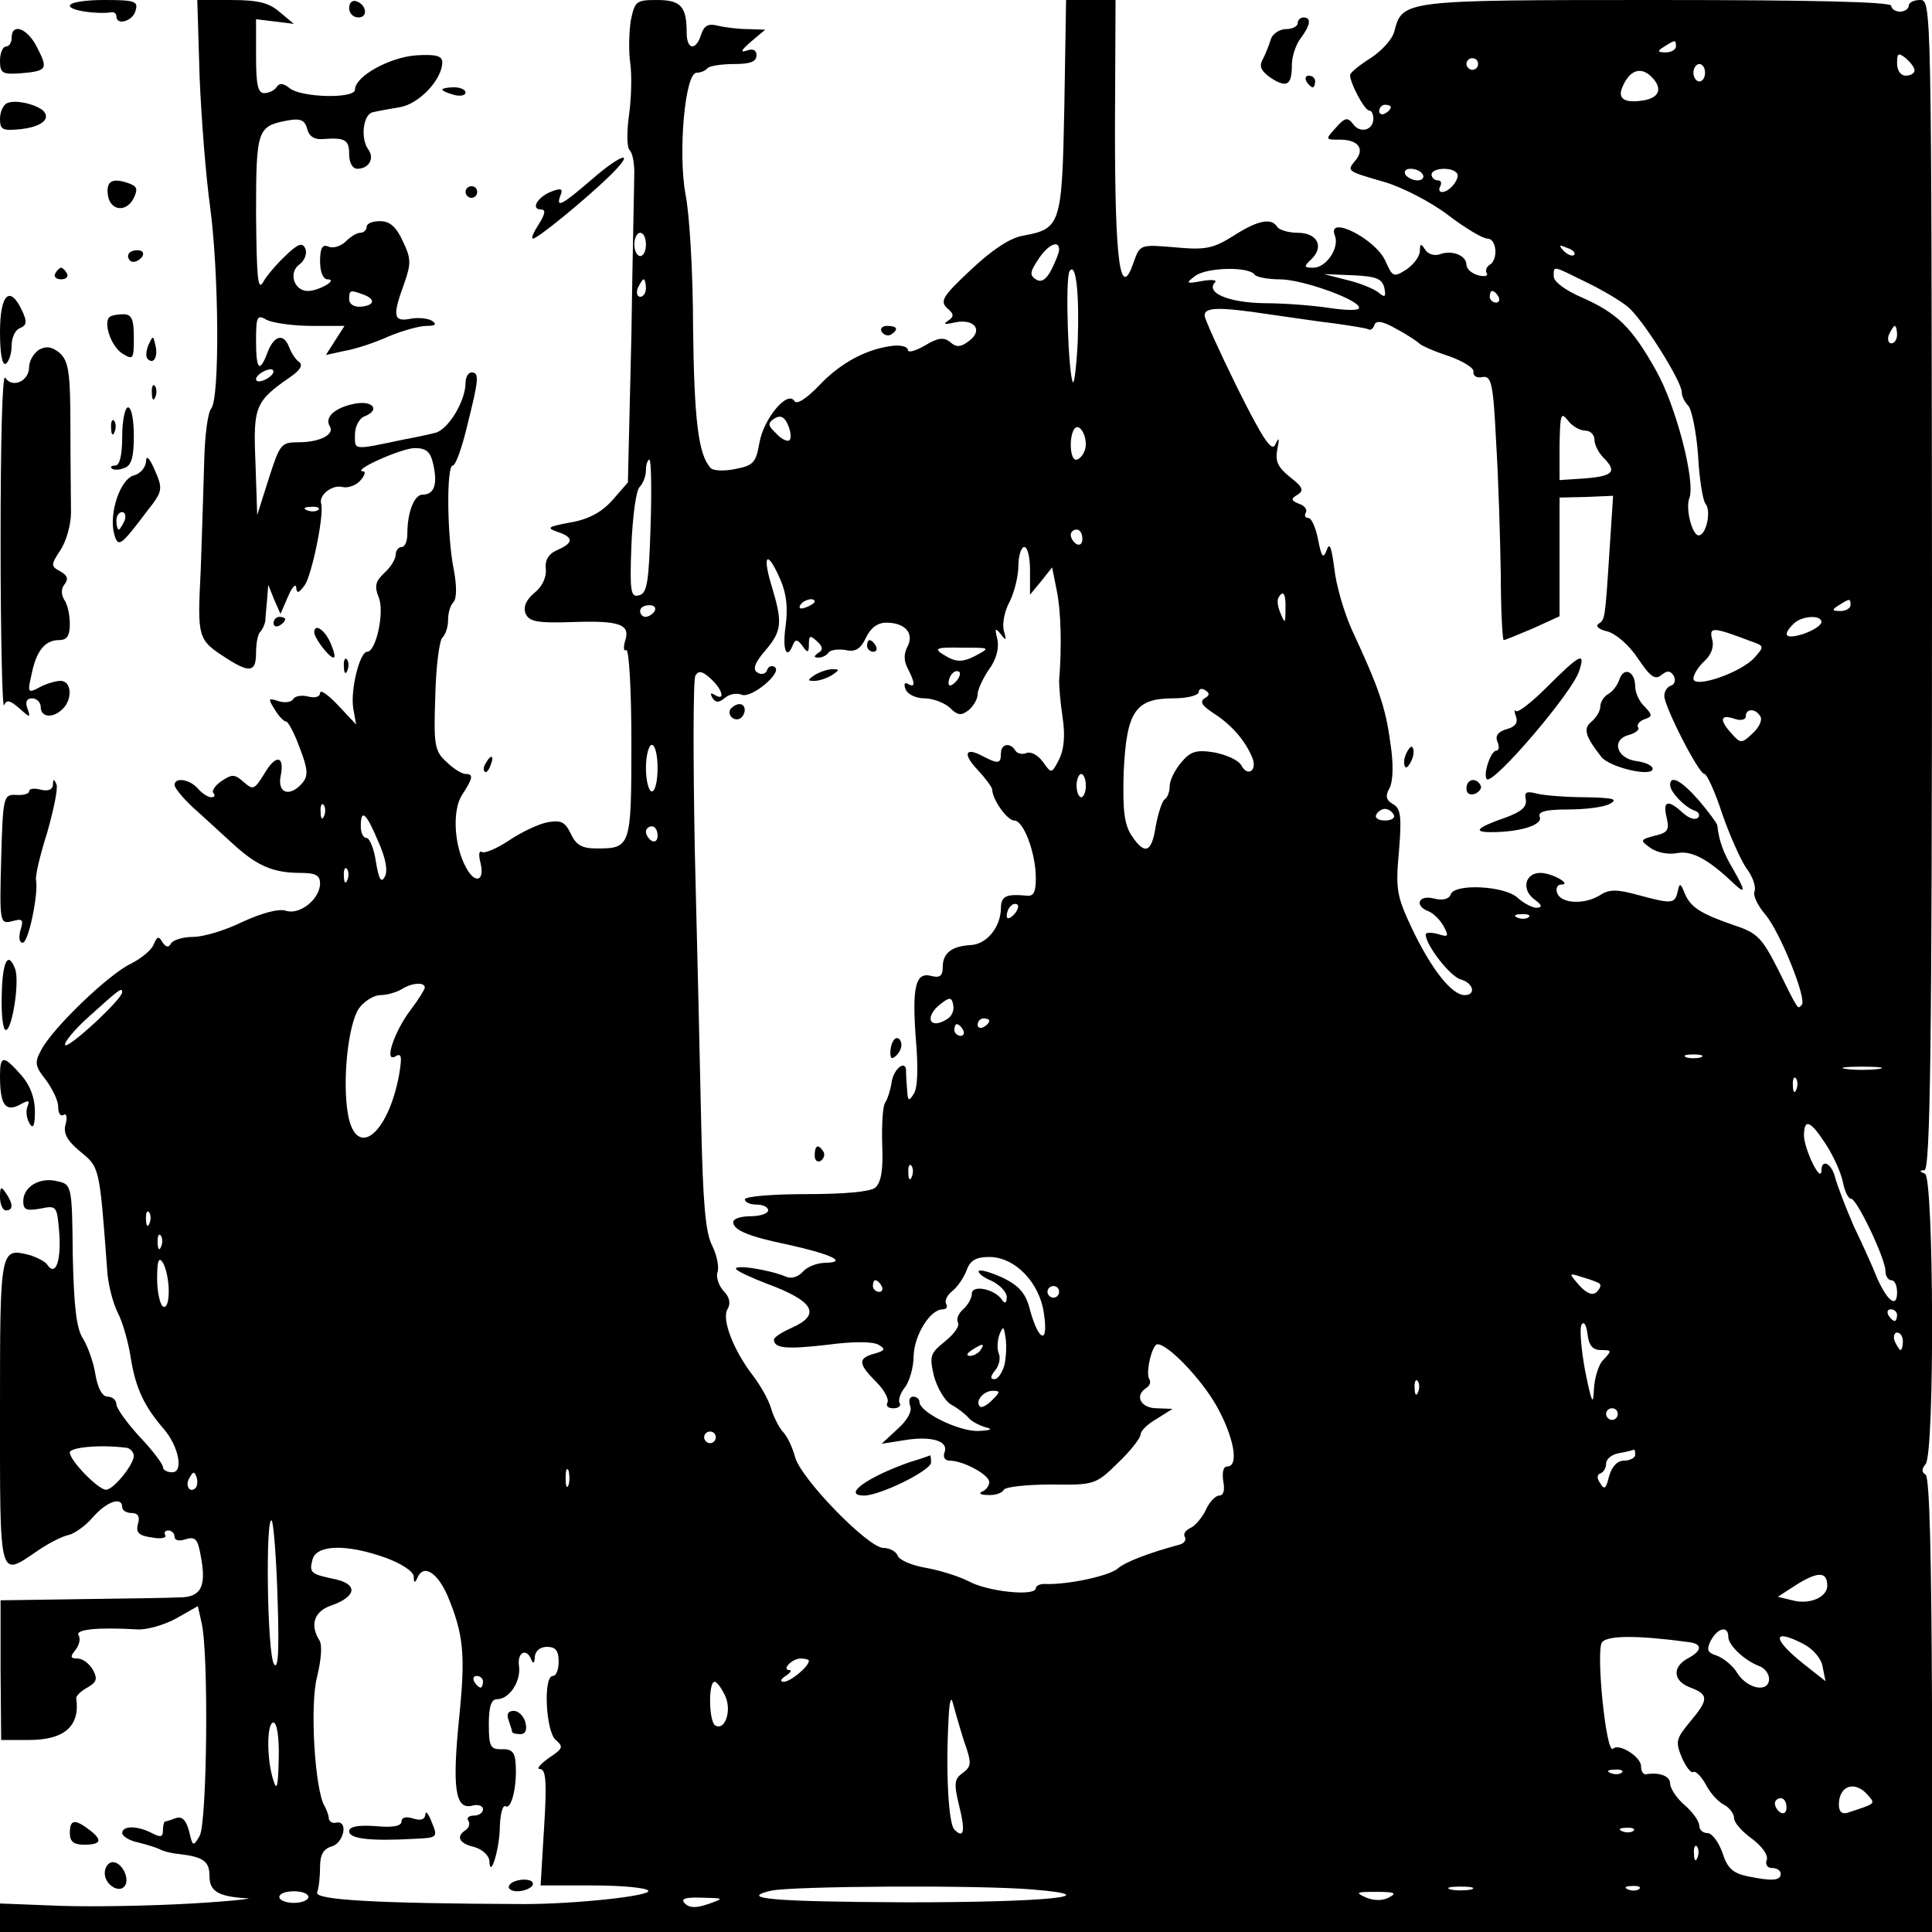 <?xml version="1.0" standalone="no"?>
<!DOCTYPE svg PUBLIC "-//W3C//DTD SVG 20010904//EN"
 "http://www.w3.org/TR/2001/REC-SVG-20010904/DTD/svg10.dtd">
<svg version="1.0" xmlns="http://www.w3.org/2000/svg"
 width="332pt" height="332pt" viewBox="0 0 332 332"
 preserveAspectRatio="xMidYMid meet">
<g transform="translate(0,332) scale(0.1,-0.1)"
fill="#000000" stroke="none">
<path d="M120 3310 c0 -8 46 -15 73 -11 4 0 7 -3 7 -7 0 -17 29 -8 33 10 5 16
-2 18 -54 18 -33 0 -59 -4 -59 -10z"/>
<path d="M343 3188 c3 -73 11 -173 18 -223 15 -111 17 -328 2 -347 -6 -7 -11
-47 -12 -88 -1 -41 -4 -126 -6 -188 -6 -121 -6 -121 47 -155 38 -24 48 -21 48
11 0 16 3 32 7 36 4 4 8 13 9 19 0 7 2 23 3 37 l2 25 10 -25 11 -25 13 30 c7
17 14 23 14 15 1 -11 5 -9 15 5 12 18 33 119 28 139 -5 15 19 34 37 29 9 -2
23 3 30 11 8 9 10 16 5 16 -21 1 64 39 88 40 21 0 28 -6 33 -30 7 -33 1 -50
-19 -50 -14 0 -26 -30 -26 -67 0 -13 -4 -23 -10 -23 -5 0 -10 -6 -10 -13 0 -8
-9 -22 -19 -31 -16 -15 -18 -23 -10 -43 10 -26 -5 -93 -20 -93 -13 0 -29 -66
-24 -97 l5 -28 -31 33 c-17 18 -31 28 -31 21 0 -6 -8 -9 -20 -6 -11 3 -23 1
-26 -4 -3 -6 -15 -7 -25 -4 -18 6 -19 5 -7 -14 7 -12 16 -21 20 -21 3 0 14
-20 23 -45 14 -36 15 -48 5 -60 -21 -25 -43 -19 -38 10 8 37 -8 40 -28 5 -17
-27 -19 -28 -35 -14 -16 14 -20 14 -38 2 -12 -8 -18 -18 -14 -21 3 -4 2 -7 -4
-7 -6 0 -16 7 -23 15 -14 16 -40 20 -40 6 0 -5 14 -22 31 -38 17 -15 47 -43
67 -61 42 -39 70 -52 118 -52 26 0 34 -4 34 -18 0 -27 -35 -55 -59 -47 -12 4
-41 -4 -74 -19 -30 -15 -68 -26 -85 -26 -17 0 -34 -5 -38 -11 -4 -8 -9 -7 -15
2 -6 11 -9 10 -15 -4 -3 -9 -21 -24 -39 -33 -38 -18 -134 -110 -154 -148 -12
-22 -11 -28 8 -52 11 -15 21 -35 21 -46 0 -11 4 -17 9 -14 5 4 7 -4 4 -15 -5
-16 2 -29 25 -48 33 -27 33 -25 46 -201 1 -25 10 -59 18 -75 9 -17 19 -53 23
-80 8 -50 23 -82 56 -120 26 -30 35 -75 15 -75 -9 0 -16 4 -16 9 0 5 -18 29
-40 52 -22 24 -40 49 -40 56 0 7 -7 13 -15 13 -9 0 -17 14 -21 38 -3 20 -13
48 -21 61 -12 18 -16 57 -18 145 -1 118 -2 121 -26 126 -30 8 -59 -9 -59 -34
0 -15 5 -17 29 -13 29 6 29 5 33 -44 3 -48 -7 -73 -21 -52 -3 5 -17 12 -29 16
-52 13 -52 15 -52 -269 0 -292 -2 -284 63 -240 20 14 44 26 54 28 10 2 29 15
42 30 24 28 51 37 51 18 0 -5 7 -10 16 -10 11 0 15 -6 11 -19 -4 -15 2 -20 24
-23 15 -3 26 -1 23 4 -3 4 0 8 5 8 6 0 11 -5 11 -11 0 -6 8 -8 19 -4 17 5 21
0 26 -29 10 -52 1 -71 -37 -71 -18 -1 -95 -2 -170 -3 l-137 -2 0 -120 1 -120
48 0 c61 0 88 24 81 72 0 4 8 12 19 18 16 9 18 15 10 30 -6 11 -18 20 -27 20
-12 0 -13 3 -3 15 6 8 9 19 5 25 -6 10 33 14 101 10 17 -1 47 8 67 19 l37 21
6 -27 c13 -48 10 -346 -3 -368 -11 -19 -12 -18 -18 8 -5 19 -12 26 -22 23 -8
-3 -17 -6 -19 -6 -2 0 -4 -7 -4 -15 0 -12 -4 -13 -19 -5 -25 13 -51 13 -51 0
0 -5 12 -13 27 -16 16 -4 32 -9 38 -12 5 -3 20 -7 33 -8 41 -5 52 -12 52 -38
0 -26 15 -35 63 -38 18 0 -24 -5 -93 -9 -69 -4 -171 -6 -227 -4 l-103 4 0 -25
0 -24 1660 0 1660 0 0 390 c-1 252 -4 391 -11 396 -7 4 -7 10 0 18 16 19 14
493 -1 499 -10 4 -10 6 -1 6 10 1 13 211 13 1006 -1 993 -1 1005 -20 1005 -11
0 -20 -4 -20 -10 0 -5 -7 -10 -15 -10 -8 0 -15 5 -15 10 0 7 -141 10 -403 10
-436 0 -437 0 -451 -54 -3 -13 -22 -34 -41 -46 -19 -12 -35 -25 -35 -29 0 -14
25 -61 33 -61 4 0 7 -6 7 -14 0 -20 -23 -26 -35 -9 -9 12 -14 11 -29 -6 -19
-21 -19 -21 7 -21 31 0 43 -16 26 -36 -15 -18 -15 -18 51 -37 30 -9 79 -34
109 -57 29 -22 59 -40 67 -40 16 0 19 -36 4 -45 -6 -4 -8 -10 -5 -15 3 -4 -4
-6 -15 -3 -11 3 -20 11 -20 18 0 16 -25 26 -46 18 -9 -3 -20 0 -25 8 -7 11 -9
11 -9 -2 0 -9 -10 -23 -23 -32 -22 -14 -24 -13 -36 14 -17 39 -102 81 -87 44
8 -21 -15 -55 -37 -55 -17 0 -17 2 -3 15 22 22 9 45 -24 45 -16 0 -32 5 -35
10 -10 16 -33 12 -75 -15 -35 -22 -48 -25 -101 -20 -60 5 -60 5 -71 -26 -23
-67 -32 -1 -32 229 l1 222 -43 0 -42 0 -3 -183 c-4 -204 -6 -210 -71 -222 -23
-4 -54 -25 -90 -59 -47 -44 -53 -53 -41 -65 13 -11 13 -15 1 -23 -8 -5 -4 -6
13 -2 34 7 49 -14 24 -32 -14 -11 -22 -11 -32 -2 -11 9 -21 8 -44 -6 -16 -9
-29 -13 -29 -7 0 5 -11 8 -24 7 -46 -5 -91 -29 -128 -68 -22 -23 -39 -34 -43
-27 -12 19 -53 -31 -60 -72 -6 -34 -10 -39 -42 -45 -19 -4 -38 -3 -42 2 -21
23 -28 82 -30 239 0 94 -6 197 -13 231 -13 71 -1 209 19 209 6 0 15 3 19 8 4
4 25 7 46 7 27 0 38 4 38 15 0 9 -6 12 -17 8 -12 -4 -9 1 7 15 l25 21 -30 1
c-16 0 -40 3 -52 6 -16 4 -23 0 -28 -15 -9 -29 -25 -27 -25 3 0 45 -10 56 -51
56 -36 0 -38 -2 -45 -35 -3 -20 -4 -53 -1 -73 3 -20 2 -61 -2 -89 -4 -29 -4
-56 1 -61 5 -5 8 -22 8 -38 0 -16 -3 -142 -5 -281 l-6 -252 -27 -31 c-19 -21
-42 -33 -73 -38 -37 -7 -41 -9 -21 -16 28 -9 28 -19 0 -31 -16 -7 -22 -18 -20
-34 1 -14 -7 -30 -20 -40 -14 -12 -19 -24 -15 -35 6 -14 19 -17 80 -15 83 3
101 -4 91 -33 -3 -11 -2 -18 2 -15 5 3 9 -69 9 -159 0 -180 -1 -182 -60 -182
-25 0 -35 6 -44 25 -10 21 -17 24 -40 20 -16 -3 -45 -17 -66 -31 -21 -14 -42
-23 -47 -20 -5 3 -6 -5 -2 -20 7 -31 -10 -35 -25 -7 -21 38 -24 99 -7 125 19
29 20 36 6 36 -6 0 -21 9 -33 21 -20 18 -22 29 -19 112 1 50 7 96 12 101 6 6
10 19 10 31 0 12 4 25 9 30 6 6 6 28 1 55 -12 58 -13 180 -2 180 5 0 16 31 25
69 20 80 21 91 7 91 -5 0 -10 -8 -10 -18 0 -32 -31 -82 -53 -86 -12 -3 -35 -8
-52 -11 -90 -19 -85 -19 -85 8 0 14 7 27 15 31 30 11 16 29 -17 22 -33 -7 -51
-23 -41 -39 8 -14 -18 -27 -54 -27 -30 0 -32 -3 -51 -62 l-20 -63 -3 90 c-4
97 -1 105 61 148 16 11 21 20 14 25 -6 4 -13 15 -17 25 -9 25 -26 21 -37 -8
-14 -37 -20 -31 -20 20 0 42 2 45 19 35 11 -5 45 -10 76 -10 l57 0 -16 -25
-16 -25 32 7 c18 3 52 14 76 25 24 10 53 18 65 18 16 0 18 3 9 9 -7 4 -24 6
-38 3 -28 -5 -30 5 -9 62 12 34 11 43 -3 72 -11 24 -22 34 -39 34 -13 0 -23
-4 -23 -10 0 -5 -5 -10 -11 -10 -6 0 -17 -7 -25 -15 -8 -8 -21 -12 -29 -9 -11
5 -15 -2 -15 -25 0 -18 5 -31 13 -31 19 0 -15 -20 -34 -20 -24 0 -34 32 -14
46 8 6 13 18 10 26 -5 12 -12 10 -34 -11 -15 -14 -33 -35 -39 -46 -9 -16 -11
9 -12 116 0 147 2 152 54 162 22 4 30 1 34 -15 3 -12 12 -18 26 -17 39 3 46
-1 46 -26 0 -15 6 -25 14 -25 20 0 30 18 19 33 -14 19 -9 60 7 64 8 2 30 6 48
9 33 6 72 48 72 77 0 11 -11 14 -44 12 -46 -3 -106 -36 -106 -59 0 -16 -93
-14 -113 3 -10 8 -17 9 -22 1 -3 -5 -13 -10 -21 -10 -11 0 -14 15 -14 63 l0
64 33 -4 32 -4 -24 20 c-18 16 -37 21 -83 21 l-59 0 4 -132z m2537 52 c0 -5
-8 -10 -17 -10 -15 0 -16 2 -3 10 19 12 20 12 20 0z m410 -41 c0 -5 -7 -9 -15
-9 -9 0 -15 9 -15 21 0 18 2 19 15 9 8 -7 15 -16 15 -21z m-750 11 c0 -5 -4
-10 -10 -10 -5 0 -10 5 -10 10 0 6 5 10 10 10 6 0 10 -4 10 -10z m390 -15 c0
-8 -4 -15 -10 -15 -5 0 -10 7 -10 15 0 8 5 15 10 15 6 0 10 -7 10 -15z m-92
-7 c19 -19 14 -35 -11 -40 -33 -6 -47 1 -40 20 12 31 32 39 51 20z m-448 -52
c0 -3 -4 -8 -10 -11 -5 -3 -10 -1 -10 4 0 6 5 11 10 11 6 0 10 -2 10 -4z m55
-116 c3 -5 -1 -10 -9 -10 -8 0 -18 5 -21 10 -3 6 1 10 9 10 8 0 18 -4 21 -10z
m58 3 c8 -7 -11 -33 -25 -33 -5 0 -6 5 -3 10 3 6 1 10 -4 10 -6 0 -11 5 -11
10 0 11 33 14 43 3z m-1393 -123 c0 -11 -4 -20 -10 -20 -5 0 -10 9 -10 20 0
11 5 20 10 20 6 0 10 -9 10 -20z m710 -9 c0 -5 -6 -20 -13 -34 -9 -18 -18 -23
-27 -17 -11 7 -10 13 4 34 16 25 36 35 36 17z m885 -9 c-3 -3 -11 0 -18 7 -9
10 -8 11 6 5 10 -3 15 -9 12 -12z m-853 -149 c-2 -41 -6 -73 -8 -70 -8 8 -14
179 -6 191 11 17 17 -39 14 -121z m304 115 c3 -4 22 -8 43 -8 41 0 144 -38
136 -50 -2 -4 -26 -3 -52 1 -26 4 -76 8 -111 8 -61 1 -101 18 -84 36 4 4 -6 5
-23 2 -27 -5 -28 -4 -11 9 21 15 93 16 102 2z m570 -13 c27 -13 59 -32 71 -42
25 -20 93 -128 93 -147 0 -7 5 -17 11 -23 6 -6 14 -45 17 -85 2 -40 8 -78 13
-84 10 -12 1 -54 -12 -54 -11 0 -23 46 -16 64 11 28 -23 159 -57 219 -42 75
-67 99 -128 126 -28 12 -48 27 -48 36 0 19 -3 19 56 -10z m-347 -10 c3 -16 1
-17 -11 -7 -8 6 -32 16 -54 21 l-39 10 50 -2 c41 -2 50 -6 54 -22z m-1269 0
c0 -8 -4 -15 -10 -15 -5 0 -7 7 -4 15 4 8 8 15 10 15 2 0 4 -7 4 -15z m-486
-11 c22 -8 20 -19 -4 -21 -11 -1 -20 4 -20 13 0 16 2 16 24 8z m1951 -4 c3 -5
1 -10 -4 -10 -6 0 -11 5 -11 10 0 6 2 10 4 10 3 0 8 -4 11 -10z m-395 -30 c36
-5 88 -13 115 -16 28 -4 53 -8 57 -10 3 -2 8 1 10 8 3 8 15 6 39 -8 19 -10 36
-22 39 -25 3 -3 25 -13 50 -21 25 -9 44 -21 42 -27 -1 -7 6 -11 15 -9 16 3 19
-10 24 -112 4 -63 7 -166 8 -227 0 -62 3 -113 5 -113 2 0 24 9 50 20 l46 21 0
102 0 102 46 1 46 2 -6 -92 c-8 -124 -8 -120 -19 -128 -6 -4 1 -10 15 -13 15
-4 38 -24 53 -47 21 -31 29 -37 40 -28 10 8 15 8 21 -1 4 -7 2 -15 -4 -17 -7
-2 -12 -10 -12 -18 0 -18 59 -134 69 -134 4 0 18 -30 30 -67 13 -38 32 -80 42
-95 11 -14 17 -32 14 -40 -3 -7 6 -25 19 -40 25 -30 72 -146 62 -155 -7 -7 -4
-13 -41 62 -27 53 -35 62 -75 75 -58 20 -75 31 -85 55 -7 18 -9 18 -12 3 -5
-21 -9 -22 -68 -6 -36 10 -50 10 -65 0 -27 -17 -67 -15 -74 3 -3 8 0 15 7 15
19 0 -16 20 -36 20 -26 0 -33 -28 -11 -45 14 -10 15 -14 5 -15 -8 0 -23 8 -34
18 -23 20 -108 24 -114 5 -3 -8 -14 -11 -29 -7 -27 7 -34 -13 -9 -22 9 -4 20
-15 26 -26 9 -17 8 -19 -10 -13 -12 3 -21 3 -21 -1 0 -18 42 -72 60 -77 22 -6
27 -27 7 -27 -22 0 -56 43 -89 111 -28 59 -30 70 -24 136 5 60 3 74 -10 81
-12 7 -14 14 -6 28 6 12 7 42 1 79 -8 59 -19 92 -66 193 -13 29 -27 76 -30
105 -5 37 -8 46 -13 32 -6 -16 -9 -13 -15 18 -4 20 -11 37 -17 37 -5 0 -7 4
-4 9 3 5 -2 12 -11 15 -15 6 -15 9 -3 16 11 7 9 13 -13 30 -21 17 -26 27 -22
48 4 19 3 22 -3 9 -6 -15 -20 5 -65 95 -31 63 -57 120 -57 126 0 14 24 15 110
2z m1080 -35 c0 -8 -4 -15 -10 -15 -5 0 -7 7 -4 15 4 8 8 15 10 15 2 0 4 -7 4
-15z m-2800 -75 c-8 -5 -17 -7 -19 -4 -3 3 1 9 9 14 8 5 17 7 19 4 3 -3 -1 -9
-9 -14z m897 -106 c-3 -4 -14 1 -23 11 -15 14 -15 18 -3 26 10 6 17 3 23 -11
5 -11 6 -23 3 -26z m1367 16 c9 0 16 -7 16 -16 0 -8 7 -22 15 -30 24 -24 18
-32 -30 -36 l-45 -3 0 60 c1 52 2 58 14 43 7 -10 21 -18 30 -18z m-860 -34
c-3 -9 -10 -16 -15 -16 -11 0 -12 43 -2 54 10 10 24 -20 17 -38z m-746 -130
c-3 -97 -6 -116 -20 -119 -14 -4 -16 6 -13 85 2 50 8 95 14 101 6 6 11 19 11
29 0 10 3 18 6 18 3 0 4 -52 2 -114z m-571 28 c-3 -3 -12 -4 -19 -1 -8 3 -5 6
6 6 11 1 17 -2 13 -5z m1313 -50 c0 -8 -4 -12 -10 -9 -5 3 -10 10 -10 16 0 5
5 9 10 9 6 0 10 -7 10 -16z m-90 -55 l0 -41 19 23 19 24 8 -40 c7 -34 9 -94 4
-155 0 -8 2 -37 6 -63 5 -32 2 -56 -6 -72 -13 -25 -13 -25 -28 -4 -8 11 -20
18 -28 15 -7 -3 -16 -1 -19 4 -9 15 -25 12 -25 -5 0 -18 -5 -18 -32 -4 -30 16
-34 3 -7 -25 13 -14 24 -29 24 -33 1 -18 26 -53 38 -53 16 0 37 -56 37 -99 0
-25 -4 -32 -17 -30 -35 3 -43 -1 -43 -23 -1 -32 -25 -61 -52 -62 -33 -2 -48
-14 -48 -38 0 -15 -5 -19 -20 -15 -27 7 -33 -19 -26 -111 4 -47 3 -83 -4 -92
-8 -13 -10 -12 -11 5 -1 11 -2 26 -2 33 1 23 -22 6 -25 -19 -2 -13 -7 -28 -11
-34 -4 -5 -6 -38 -5 -72 2 -44 -2 -65 -12 -74 -9 -7 -53 -11 -119 -11 -58 0
-105 -4 -105 -9 0 -5 9 -9 20 -9 11 0 20 -4 20 -10 0 -5 -13 -10 -30 -10 -16
0 -30 -4 -30 -10 0 -14 27 -25 95 -39 72 -16 103 -30 64 -31 -15 0 -32 -7 -39
-15 -8 -9 -20 -13 -29 -9 -28 12 -91 22 -86 13 3 -4 27 -15 53 -25 81 -30 94
-53 42 -76 -16 -7 -30 -16 -30 -20 0 -15 21 -17 91 -9 44 6 79 6 89 0 12 -7
11 -10 -7 -15 -29 -8 -29 -17 3 -49 14 -14 22 -30 19 -35 -3 -6 1 -10 10 -10
9 0 14 4 11 9 -3 4 1 17 9 27 8 10 15 35 15 54 1 35 28 80 50 80 6 0 9 4 6 9
-3 5 1 15 10 22 9 7 20 23 25 36 6 17 16 23 39 23 44 0 87 -44 94 -98 8 -53
-9 -48 -24 7 -7 28 -18 41 -46 55 -20 9 -39 15 -42 12 -2 -3 7 -11 22 -17 14
-7 26 -19 26 -28 0 -10 -3 -12 -8 -5 -12 19 -52 27 -52 11 0 -8 -7 -20 -15
-27 -8 -7 -12 -17 -9 -22 4 -6 -6 -20 -22 -33 -26 -21 -27 -25 -19 -60 6 -21
19 -43 30 -49 11 -6 24 -16 30 -23 5 -6 19 -13 30 -16 12 -3 7 -5 -14 -6 -33
-1 -101 32 -101 50 0 5 -5 9 -11 9 -6 0 -8 -7 -5 -16 4 -9 -5 -25 -22 -40
l-27 -25 38 6 c47 8 78 -1 70 -21 -3 -8 1 -14 9 -14 23 0 68 -24 68 -37 0 -6
-6 -14 -12 -16 -7 -3 -3 -6 9 -6 12 -1 25 3 28 9 3 5 40 9 82 9 74 -1 76 0
114 37 22 21 39 43 39 49 0 6 12 18 28 27 l27 17 -27 1 c-28 0 -39 22 -18 35
6 4 8 10 5 15 -7 11 5 60 14 60 18 0 74 -58 101 -105 30 -53 40 -105 19 -105
-7 0 -9 -10 -7 -25 3 -15 1 -25 -7 -25 -6 0 -17 -11 -23 -25 -7 -14 -19 -28
-27 -31 -8 -4 -12 -10 -9 -15 3 -5 -1 -11 -8 -13 -52 -14 -95 -30 -108 -42
-15 -12 -83 -27 -122 -26 -10 1 -18 -3 -18 -7 0 -15 -84 -6 -116 12 -18 9 -51
19 -74 23 -23 4 -44 13 -47 20 -3 8 -14 14 -25 14 -26 0 -143 120 -152 157 -4
15 -13 35 -21 43 -7 8 -16 26 -20 40 -4 14 -18 39 -31 56 -34 44 -54 97 -44
114 6 10 4 21 -7 32 -8 9 -13 24 -10 32 3 8 -1 29 -9 45 -12 23 -16 75 -19
208 -2 98 -7 309 -11 469 -3 160 -3 297 1 303 5 9 12 8 26 -5 21 -19 26 -40 7
-28 -7 4 -8 3 -4 -5 6 -9 11 -9 22 0 7 6 20 9 29 5 17 -6 71 39 56 48 -5 3
-11 1 -13 -6 -2 -6 -10 -8 -16 -4 -9 5 -6 16 13 38 29 34 30 48 11 111 -17 56
-7 62 15 11 11 -25 13 -50 9 -80 -6 -41 2 -60 13 -31 4 9 8 8 16 -3 9 -13 11
-12 11 3 0 15 2 16 14 5 10 -9 11 -15 2 -20 -8 -6 -8 -8 1 -8 6 0 14 4 17 9 3
4 16 6 29 4 17 -4 26 2 35 21 8 17 20 26 35 26 32 0 49 -18 36 -42 -6 -12 -6
-24 1 -37 13 -25 13 -34 0 -26 -6 3 -7 -1 -4 -9 3 -9 18 -16 32 -16 14 0 34
-7 44 -16 14 -14 20 -14 33 -4 8 7 15 19 15 27 0 8 9 27 19 42 13 17 18 37 15
52 -5 20 -4 21 6 9 9 -12 10 -11 5 6 -3 12 1 34 10 50 8 16 15 44 15 62 0 17
5 32 10 32 6 0 10 -18 10 -41z m439 -66 c0 -25 -1 -25 -8 -8 -5 11 -7 23 -4
28 8 14 13 7 12 -20z m-809 13 c0 -2 -7 -7 -16 -10 -8 -3 -12 -2 -9 4 6 10 25
14 25 6z m1780 -6 c0 -5 -8 -10 -17 -10 -15 0 -16 2 -3 10 19 12 20 12 20 0z
m-2055 -10 c-3 -5 -10 -10 -16 -10 -5 0 -9 5 -9 10 0 6 7 10 16 10 8 0 12 -4
9 -10z m2005 -19 c0 -5 -13 -14 -30 -20 -31 -10 -39 -4 -18 17 14 14 48 16 48
3z m-121 -33 c23 -8 23 -9 6 -28 -23 -26 -105 -54 -105 -36 0 7 9 21 19 30 12
11 17 25 13 38 -5 21 1 21 67 -4z m-1333 -25 c-19 -10 -31 -11 -46 -3 -29 16
-25 18 26 17 46 0 46 0 20 -14z m-34 -45 c-7 -7 -12 -8 -12 -2 0 6 3 14 7 17
3 4 9 5 12 2 2 -3 -1 -11 -7 -17z m428 -28 c-9 -6 -4 -13 16 -26 31 -20 54
-47 66 -76 9 -22 -8 -34 -19 -13 -5 9 -26 18 -46 22 -31 5 -41 2 -57 -17 -11
-13 -20 -31 -20 -41 0 -10 -4 -20 -9 -23 -4 -3 -11 -24 -15 -46 -7 -46 -19
-50 -42 -15 -12 19 -15 43 -13 109 5 104 20 126 86 126 23 0 43 5 43 11 0 5 5
7 11 3 8 -5 8 -9 -1 -14z m955 -31 c4 -6 -2 -19 -13 -29 -19 -18 -21 -18 -36
-1 -22 24 -20 34 4 26 11 -4 20 -2 20 4 0 14 17 14 25 0z m-1895 -89 c0 -22
-4 -40 -10 -40 -5 0 -10 18 -10 40 0 22 5 40 10 40 6 0 10 -18 10 -40z m736
-30 c0 -11 -4 -20 -8 -20 -4 0 -8 9 -8 20 0 11 4 20 8 20 4 0 8 -9 8 -20z
m-1309 -52 c-3 -8 -6 -5 -6 6 -1 11 2 17 5 13 3 -3 4 -12 1 -19z m1838 2 c3
-5 -3 -10 -15 -10 -12 0 -18 5 -15 10 3 6 10 10 15 10 5 0 12 -4 15 -10z
m-1745 -46 c13 -29 17 -51 11 -61 -6 -11 -10 -4 -15 26 -3 22 -11 41 -16 41
-6 0 -10 9 -10 20 0 31 9 24 30 -26z m480 10 c0 -8 -4 -12 -10 -9 -5 3 -10 10
-10 16 0 5 5 9 10 9 6 0 10 -7 10 -16z m-533 -76 c-3 -8 -6 -5 -6 6 -1 11 2
17 5 13 3 -3 4 -12 1 -19z m1145 -60 c-7 -7 -12 -8 -12 -2 0 6 3 14 7 17 3 4
9 5 12 2 2 -3 -1 -11 -7 -17z m885 -4 c-3 -3 -12 -4 -19 -1 -8 3 -5 6 6 6 11
1 17 -2 13 -5z m-1897 -121 c0 -3 -11 -21 -24 -38 -29 -38 -47 -93 -26 -80 10
6 11 -1 6 -31 -19 -104 -74 -147 -88 -69 -10 57 0 152 18 181 9 13 26 24 38
24 11 0 28 5 36 10 17 11 40 13 40 3z m-520 -8 c0 -12 -92 -97 -98 -91 -3 4
16 27 43 51 50 45 55 49 55 40z m1418 -46 c-31 -20 -41 4 -10 27 14 11 18 10
20 -3 2 -9 -2 -19 -10 -24z m72 -3 c0 -3 -4 -8 -10 -11 -5 -3 -10 -1 -10 4 0
6 5 11 10 11 6 0 10 -2 10 -4z m-45 -16 c3 -5 1 -10 -4 -10 -6 0 -11 5 -11 10
0 6 2 10 4 10 3 0 8 -4 11 -10z m1268 -47 c-7 -2 -19 -2 -25 0 -7 3 -2 5 12 5
14 0 19 -2 13 -5z m305 -20 c-16 -2 -40 -2 -55 0 -16 2 -3 4 27 4 30 0 43 -2
28 -4z m-141 -35 c-3 -8 -6 -5 -6 6 -1 11 2 17 5 13 3 -3 4 -12 1 -19z m51
-95 c13 -20 26 -49 29 -65 3 -15 9 -28 14 -28 10 0 59 -103 59 -124 0 -9 5
-16 10 -16 6 0 10 -9 10 -21 0 -27 -16 -16 -34 24 -7 18 -25 58 -40 89 -14 32
-28 69 -32 83 -6 26 -24 35 -24 13 -1 -22 -29 36 -30 60 0 31 11 27 38 -15z
m-1571 -55 c-3 -8 -6 -5 -6 6 -1 11 2 17 5 13 3 -3 4 -12 1 -19z m-1310 -80
c-3 -8 -6 -5 -6 6 -1 11 2 17 5 13 3 -3 4 -12 1 -19z m20 -40 c-3 -8 -6 -5 -6
6 -1 11 2 17 5 13 3 -3 4 -12 1 -19z m13 -76 c0 -20 -4 -31 -10 -27 -5 3 -10
25 -10 48 0 31 3 38 10 27 5 -8 10 -30 10 -48z m2459 12 c3 -3 0 -9 -5 -14 -7
-7 -17 -3 -30 11 -19 22 -19 22 6 14 14 -4 27 -9 29 -11z m-1234 -4 c3 -5 1
-10 -4 -10 -6 0 -11 5 -11 10 0 6 2 10 4 10 3 0 8 -4 11 -10z m305 -10 c0 -5
-4 -10 -10 -10 -5 0 -10 5 -10 10 0 6 5 10 10 10 6 0 10 -4 10 -10z m1440 -40
c0 -5 -2 -10 -4 -10 -3 0 -8 5 -11 10 -3 6 -1 10 4 10 6 0 11 -4 11 -10z
m-509 -60 c19 0 19 -1 5 -16 -9 -8 -16 -32 -17 -52 -1 -29 -4 -22 -15 32 -7
38 -10 74 -6 80 4 6 8 -1 10 -16 2 -20 9 -28 23 -28z m-1025 -26 c-4 -13 -11
-24 -17 -24 -8 0 -7 5 1 15 7 8 10 22 6 30 -3 8 -2 23 2 33 6 14 7 13 10 -7 2
-12 1 -34 -2 -47z m1544 41 c0 -8 -2 -15 -4 -15 -2 0 -6 7 -10 15 -3 8 -1 15
4 15 6 0 10 -7 10 -15z m-1585 -15 c-3 -5 -12 -10 -18 -10 -7 0 -6 4 3 10 19
12 23 12 15 0z m752 -72 c-3 -8 -6 -5 -6 6 -1 11 2 17 5 13 3 -3 4 -12 1 -19z
m-732 -14 c-9 -9 -18 -14 -21 -11 -9 9 6 27 22 27 13 0 13 -2 -1 -16z m1075
-24 c0 -5 -4 -10 -10 -10 -5 0 -10 5 -10 10 0 6 5 10 10 10 6 0 10 -4 10 -10z
m-1550 -40 c0 -5 -4 -10 -10 -10 -5 0 -10 5 -10 10 0 6 5 10 10 10 6 0 10 -4
10 -10z m-1012 -18 c6 -1 12 -8 12 -14 -1 -16 -35 -58 -48 -58 -13 0 -62 50
-62 64 0 9 53 14 98 8z m2592 -12 c0 -5 -9 -10 -19 -10 -12 0 -21 -10 -26 -27
-5 -21 -8 -24 -15 -12 -6 8 -6 15 0 17 6 2 10 10 10 17 0 8 10 16 23 18 12 2
23 5 25 6 1 0 2 -3 2 -9z m-1833 -52 c-3 -7 -5 -2 -5 12 0 14 2 19 5 13 2 -7
2 -19 0 -25z m-641 -5 c-10 -10 -19 5 -10 18 6 11 8 11 12 0 2 -7 1 -15 -2
-18z m141 -191 c3 -89 1 -122 -6 -112 -12 16 -15 258 -4 247 3 -4 8 -64 10
-135z m186 71 c27 -10 47 -23 48 -32 0 -11 2 -12 6 -3 10 25 34 11 52 -30 28
-67 31 -102 20 -210 -12 -120 -7 -158 22 -151 10 3 19 0 19 -6 0 -6 -7 -11
-16 -11 -8 0 -13 -4 -9 -9 3 -5 1 -12 -5 -16 -17 -11 -11 -23 15 -29 14 -4 25
-14 26 -24 1 -33 18 21 18 61 1 21 5 36 10 33 10 -6 20 36 17 74 -1 19 -7 25
-24 24 -19 0 -22 4 -22 43 0 30 4 43 14 43 21 0 41 30 38 56 -4 25 13 33 21
12 3 -8 6 -6 6 5 1 10 9 17 21 17 15 0 20 -7 20 -25 0 -14 -4 -25 -10 -25 -17
0 -12 -96 5 -110 14 -12 12 -15 -12 -31 -15 -11 -22 -19 -15 -19 10 0 12 -22
7 -100 l-6 -100 90 0 c49 0 92 -4 95 -9 6 -9 -125 -23 -214 -23 -253 1 -360 7
-355 20 3 8 5 27 5 44 0 21 6 31 20 35 21 6 29 45 8 41 -7 -2 -12 2 -13 7 0 6
-4 15 -7 21 -17 27 -26 175 -13 223 7 29 9 54 4 62 -17 27 -9 50 20 60 43 15
47 36 8 45 -43 9 -46 11 -40 34 7 26 59 27 126 3z m2477 -48 c0 -20 -31 -33
-60 -25 l-25 6 34 22 c36 22 51 21 51 -3z m-170 -88 c0 -14 27 -40 53 -50 9
-3 17 -13 17 -22 0 -24 -36 -18 -54 9 -8 14 -25 27 -36 31 -16 5 -18 10 -10
26 12 22 30 26 30 6z m-67 -9 c23 -3 22 -15 -3 -28 -27 -15 -25 -39 5 -50 32
-12 31 -21 -1 -59 -24 -29 -25 -34 -14 -61 7 -16 16 -28 20 -25 4 2 13 -7 21
-21 7 -14 21 -30 31 -35 10 -5 18 -16 18 -24 0 -7 14 -23 31 -35 17 -13 28
-28 25 -36 -3 -8 1 -14 9 -14 8 0 15 -4 15 -10 0 -12 -15 -13 -58 -4 -24 5
-34 14 -42 40 -7 19 -18 34 -26 34 -8 0 -14 6 -14 13 0 7 -11 23 -25 35 -14
12 -25 29 -25 37 0 13 -18 20 -42 16 -5 0 -8 6 -8 14 0 16 -38 40 -48 30 -12
-12 -30 169 -19 183 10 12 62 12 150 0z m196 -3 c16 -8 31 -25 33 -39 l5 -25
-38 30 c-54 43 -54 62 0 34z m-1709 -29 c0 -10 -32 -36 -43 -36 -7 0 -6 4 3
10 8 5 11 10 7 10 -15 0 4 20 19 20 8 0 14 -2 14 -4z m-560 -36 c0 -5 -2 -10
-4 -10 -3 0 -8 5 -11 10 -3 6 -1 10 4 10 6 0 11 -4 11 -10z m416 -24 c12 -25
0 -61 -17 -51 -11 7 -12 75 -1 75 4 0 12 -11 18 -24z m410 -76 c14 -40 14 -45
-2 -57 -14 -10 -15 -18 -6 -55 11 -44 9 -59 -8 -42 -10 10 -15 98 -10 189 1
28 4 41 7 30 3 -11 11 -40 19 -65z m-1177 -32 c-1 -47 -3 -57 -9 -38 -12 36
-12 100 0 100 6 0 10 -27 9 -62z m2308 -24 c-3 -3 -12 -4 -19 -1 -8 3 -5 6 6
6 11 1 17 -2 13 -5z m423 -39 c13 -15 14 -14 -35 -30 -10 -3 -15 2 -15 14 0
33 28 42 50 16z m-140 -21 c0 -8 -4 -12 -10 -9 -5 3 -10 10 -10 16 0 5 5 9 10
9 6 0 10 -7 10 -16z m-263 -40 c-3 -3 -12 -4 -19 -1 -8 3 -5 6 6 6 11 1 17 -2
13 -5z m110 -46 c-3 -8 -6 -5 -6 6 -1 11 2 17 5 13 3 -3 4 -12 1 -19z m-1142
-55 c133 -11 22 -22 -215 -22 -228 1 -294 6 -235 20 37 8 356 10 450 2z m753
0 c-10 -2 -26 -2 -35 0 -10 3 -2 5 17 5 19 0 27 -2 18 -5z m289 1 c-3 -3 -12
-4 -19 -1 -8 3 -5 6 6 6 11 1 17 -2 13 -5z m-2287 -14 c0 -5 -11 -10 -25 -10
-14 0 -25 5 -25 10 0 6 11 10 25 10 14 0 25 -4 25 -10z m1858 0 c-10 -6 -25
-7 -40 -1 -20 9 -18 10 17 10 31 0 36 -2 23 -9z m-1171 -12 c-21 -7 -32 -7
-40 1 -8 8 0 11 29 10 39 -1 39 -1 11 -11z"/>
<path d="M2660 2141 c-27 -27 -51 -46 -55 -43 -3 4 -3 -1 0 -9 4 -11 -1 -18
-16 -22 -14 -4 -20 -11 -16 -21 4 -9 3 -16 -2 -16 -9 0 -23 -41 -16 -49 11
-10 149 151 159 187 11 33 0 27 -54 -27z"/>
<path d="M2783 2153 c-3 -10 -12 -22 -20 -26 -7 -4 -13 -14 -13 -21 0 -8 -7
-19 -15 -26 -15 -12 -11 -25 17 -61 15 -18 88 -35 88 -20 0 5 -12 11 -27 13
-35 4 -45 37 -14 45 11 3 19 9 16 13 -3 4 2 11 11 14 14 5 14 7 0 22 -9 8 -16
24 -16 34 0 26 -19 35 -27 13z"/>
<path d="M2416 2024 c-4 -9 -4 -19 -1 -22 2 -3 7 3 11 12 4 9 4 19 1 22 -2 3
-7 -3 -11 -12z"/>
<path d="M2520 1965 c0 -9 6 -12 15 -9 8 4 12 10 9 15 -8 14 -24 10 -24 -6z"/>
<path d="M2870 1971 c0 -12 25 -38 42 -44 7 -2 10 -8 6 -12 -5 -5 -16 -1 -26
8 -26 24 -35 21 -28 -8 5 -21 2 -26 -20 -31 -26 -7 -26 -8 -8 -21 11 -8 31
-12 46 -9 25 5 54 -11 96 -51 22 -21 22 -15 1 22 -18 30 -25 50 -28 77 -1 4
-15 23 -32 43 -30 34 -49 44 -49 26z"/>
<path d="M2622 1946 c2 -13 -8 -21 -35 -31 -49 -17 -57 -25 -25 -25 49 0 89
12 84 26 -4 9 9 13 49 13 30 0 62 4 72 10 14 8 5 10 -42 11 -33 0 -70 3 -83 6
-19 5 -23 3 -20 -10z"/>
<path d="M1490 2210 c0 -5 5 -10 11 -10 5 0 7 5 4 10 -3 6 -8 10 -11 10 -2 0
-4 -4 -4 -10z"/>
<path d="M1400 2160 c-13 -9 -13 -10 0 -10 8 0 22 5 30 10 13 9 13 10 0 10 -8
0 -22 -5 -30 -10z"/>
<path d="M1255 2101 c-6 -11 9 -23 19 -14 9 9 7 23 -3 23 -6 0 -12 -4 -16 -9z"/>
<path d="M1537 1534 c-4 -4 -7 -14 -7 -23 0 -11 3 -12 11 -4 6 6 10 16 7 23
-2 6 -7 8 -11 4z"/>
<path d="M1400 1334 c0 -8 5 -12 10 -9 6 4 8 11 5 16 -9 14 -15 11 -15 -7z"/>
<path d="M1565 808 c-75 -26 -119 -58 -80 -58 27 0 115 43 115 57 0 7 -1 13
-2 12 -2 -1 -16 -6 -33 -11z"/>
<path d="M874 364 c3 -9 6 -18 6 -20 0 -2 6 -4 14 -4 9 0 12 7 9 20 -3 11 -12
20 -20 20 -10 0 -13 -6 -9 -16z"/>
<path d="M731 202 c-1 -9 -8 -11 -21 -7 -12 4 -20 2 -20 -5 0 -8 -15 -11 -45
-8 -31 2 -45 -1 -45 -9 0 -13 37 -17 110 -13 43 2 43 2 31 31 -5 13 -10 18
-10 11z"/>
<path d="M875 80 c-3 -5 3 -10 14 -10 11 0 23 5 26 10 3 6 -3 10 -14 10 -11 0
-23 -4 -26 -10z"/>
<path d="M600 3306 c0 -9 7 -16 16 -16 17 0 14 22 -4 28 -7 2 -12 -3 -12 -12z"/>
<path d="M2230 3280 c0 -5 -9 -10 -20 -10 -11 0 -23 -8 -26 -17 -3 -10 -9 -25
-14 -35 -7 -12 -3 -20 14 -32 28 -18 36 -12 36 23 0 14 7 35 15 45 17 23 19
36 5 36 -5 0 -10 -4 -10 -10z"/>
<path d="M20 3255 c0 -8 -4 -15 -10 -15 -5 0 -10 -11 -10 -24 0 -22 4 -24 35
-22 46 4 48 7 29 44 -16 33 -44 44 -44 17z"/>
<path d="M2245 3180 c3 -5 8 -10 11 -10 2 0 4 5 4 10 0 6 -5 10 -11 10 -5 0
-7 -4 -4 -10z"/>
<path d="M760 3166 c0 -2 9 -6 20 -9 11 -3 20 -1 20 4 0 5 -9 9 -20 9 -11 0
-20 -2 -20 -4z"/>
<path d="M13 3143 c-7 -2 -13 -15 -13 -27 0 -19 4 -21 35 -18 37 4 53 18 39
32 -13 11 -47 19 -61 13z"/>
<path d="M1015 3010 c-50 -43 -60 -48 -52 -26 5 12 1 13 -15 7 -24 -9 -37 -31
-18 -31 8 0 7 -8 -4 -25 -9 -14 -14 -25 -10 -25 8 0 91 68 132 108 46 45 22
40 -33 -8z"/>
<path d="M185 2988 c2 -29 30 -35 44 -10 8 16 7 21 -5 26 -29 11 -41 6 -39
-16z"/>
<path d="M800 2990 c0 -5 5 -10 10 -10 6 0 10 5 10 10 0 6 -4 10 -10 10 -5 0
-10 -4 -10 -10z"/>
<path d="M220 2880 c0 -5 4 -10 9 -10 6 0 13 5 16 10 3 6 -1 10 -9 10 -9 0
-16 -4 -16 -10z"/>
<path d="M95 2850 c-3 -5 1 -10 10 -10 9 0 13 5 10 10 -3 6 -8 10 -10 10 -2 0
-7 -4 -10 -10z"/>
<path d="M0 2749 c0 -37 4 -58 10 -54 5 3 10 17 10 31 0 14 6 27 14 30 12 5
13 11 4 30 -21 45 -38 29 -38 -37z"/>
<path d="M188 2775 c-11 -11 4 -52 23 -63 18 -11 19 -9 19 28 0 32 -4 40 -18
40 -10 0 -21 -2 -24 -5z"/>
<path d="M1515 2750 c4 -6 11 -8 16 -5 14 9 11 15 -7 15 -8 0 -12 -5 -9 -10z"/>
<path d="M255 2727 c-4 -10 -5 -21 -1 -24 10 -10 18 4 13 24 -4 17 -4 17 -12
0z"/>
<path d="M67 2719 c-9 -6 -17 -19 -17 -30 0 -24 -29 -37 -41 -18 -5 8 -8 -107
-8 -281 0 -162 3 -289 6 -282 4 10 10 9 26 -5 19 -17 20 -17 14 0 -4 11 -1 17
8 17 8 0 15 -7 15 -15 0 -18 21 -20 38 -3 17 17 15 48 -4 48 -8 0 -25 -5 -36
-11 -20 -11 -21 -9 -14 21 8 41 23 60 47 60 14 0 19 7 19 28 0 15 -4 34 -10
42 -5 9 -5 19 1 26 7 9 5 15 -7 22 -17 9 -17 11 0 37 10 15 18 44 18 64 0 20
-1 86 -1 147 0 93 -3 113 -18 127 -13 11 -23 13 -36 6z"/>
<path d="M261 2644 c0 -11 3 -14 6 -6 3 7 2 16 -1 19 -3 4 -6 -2 -5 -13z"/>
<path d="M210 2570 c0 -31 -4 -50 -12 -50 -6 0 -9 -2 -6 -5 3 -3 13 -3 22 1
12 4 16 19 16 55 0 27 -4 49 -10 49 -5 0 -10 -22 -10 -50z"/>
<path d="M191 2584 c0 -11 3 -14 6 -6 3 7 2 16 -1 19 -3 4 -6 -2 -5 -13z"/>
<path d="M251 2527 c-1 -11 -10 -21 -21 -24 -23 -6 -43 -64 -34 -100 7 -25 11
-22 57 39 27 34 27 38 13 70 -9 21 -15 27 -15 15z m-37 -102 c-4 -8 -8 -15
-10 -15 -2 0 -4 7 -4 15 0 8 4 15 10 15 5 0 7 -7 4 -15z"/>
<path d="M470 2249 c0 -5 5 -7 10 -4 6 3 10 8 10 11 0 2 -4 4 -10 4 -5 0 -10
-5 -10 -11z"/>
<path d="M540 2233 c1 -11 26 -43 33 -43 4 0 1 11 -5 25 -10 23 -28 35 -28 18z"/>
<path d="M591 2174 c0 -11 3 -14 6 -6 3 7 2 16 -1 19 -3 4 -6 -2 -5 -13z"/>
<path d="M835 2009 c-4 -6 -5 -12 -2 -15 2 -3 7 2 10 11 7 17 1 20 -8 4z"/>
<path d="M91 1971 c-1 -8 -8 -11 -21 -8 -11 3 -20 2 -20 -3 0 -4 -10 -7 -22
-6 -22 1 -23 -2 -26 -111 -3 -110 -2 -111 19 -106 18 5 20 3 14 -16 -3 -12 -2
-21 4 -21 10 0 27 83 23 107 -2 7 7 44 19 82 11 39 19 76 16 83 -4 10 -6 10
-6 -1z"/>
<path d="M3 1610 c-1 -33 2 -60 7 -60 11 0 24 84 16 105 -12 32 -22 13 -23
-45z"/>
<path d="M0 1471 c0 -49 9 -62 33 -50 16 9 19 9 14 -3 -3 -8 -1 -21 4 -29 6
-10 9 -3 9 21 0 23 -8 45 -24 63 -30 34 -36 34 -36 -2z"/>
<path d="M0 1263 c0 -13 5 -23 10 -23 13 0 13 11 0 30 -8 12 -10 11 -10 -7z"/>
<path d="M120 170 c0 -15 7 -20 25 -20 29 0 32 8 8 26 -25 19 -33 17 -33 -6z"/>
<path d="M180 101 c0 -20 26 -36 35 -21 8 13 -6 40 -21 40 -8 0 -14 -9 -14
-19z"/>
</g>
</svg>
